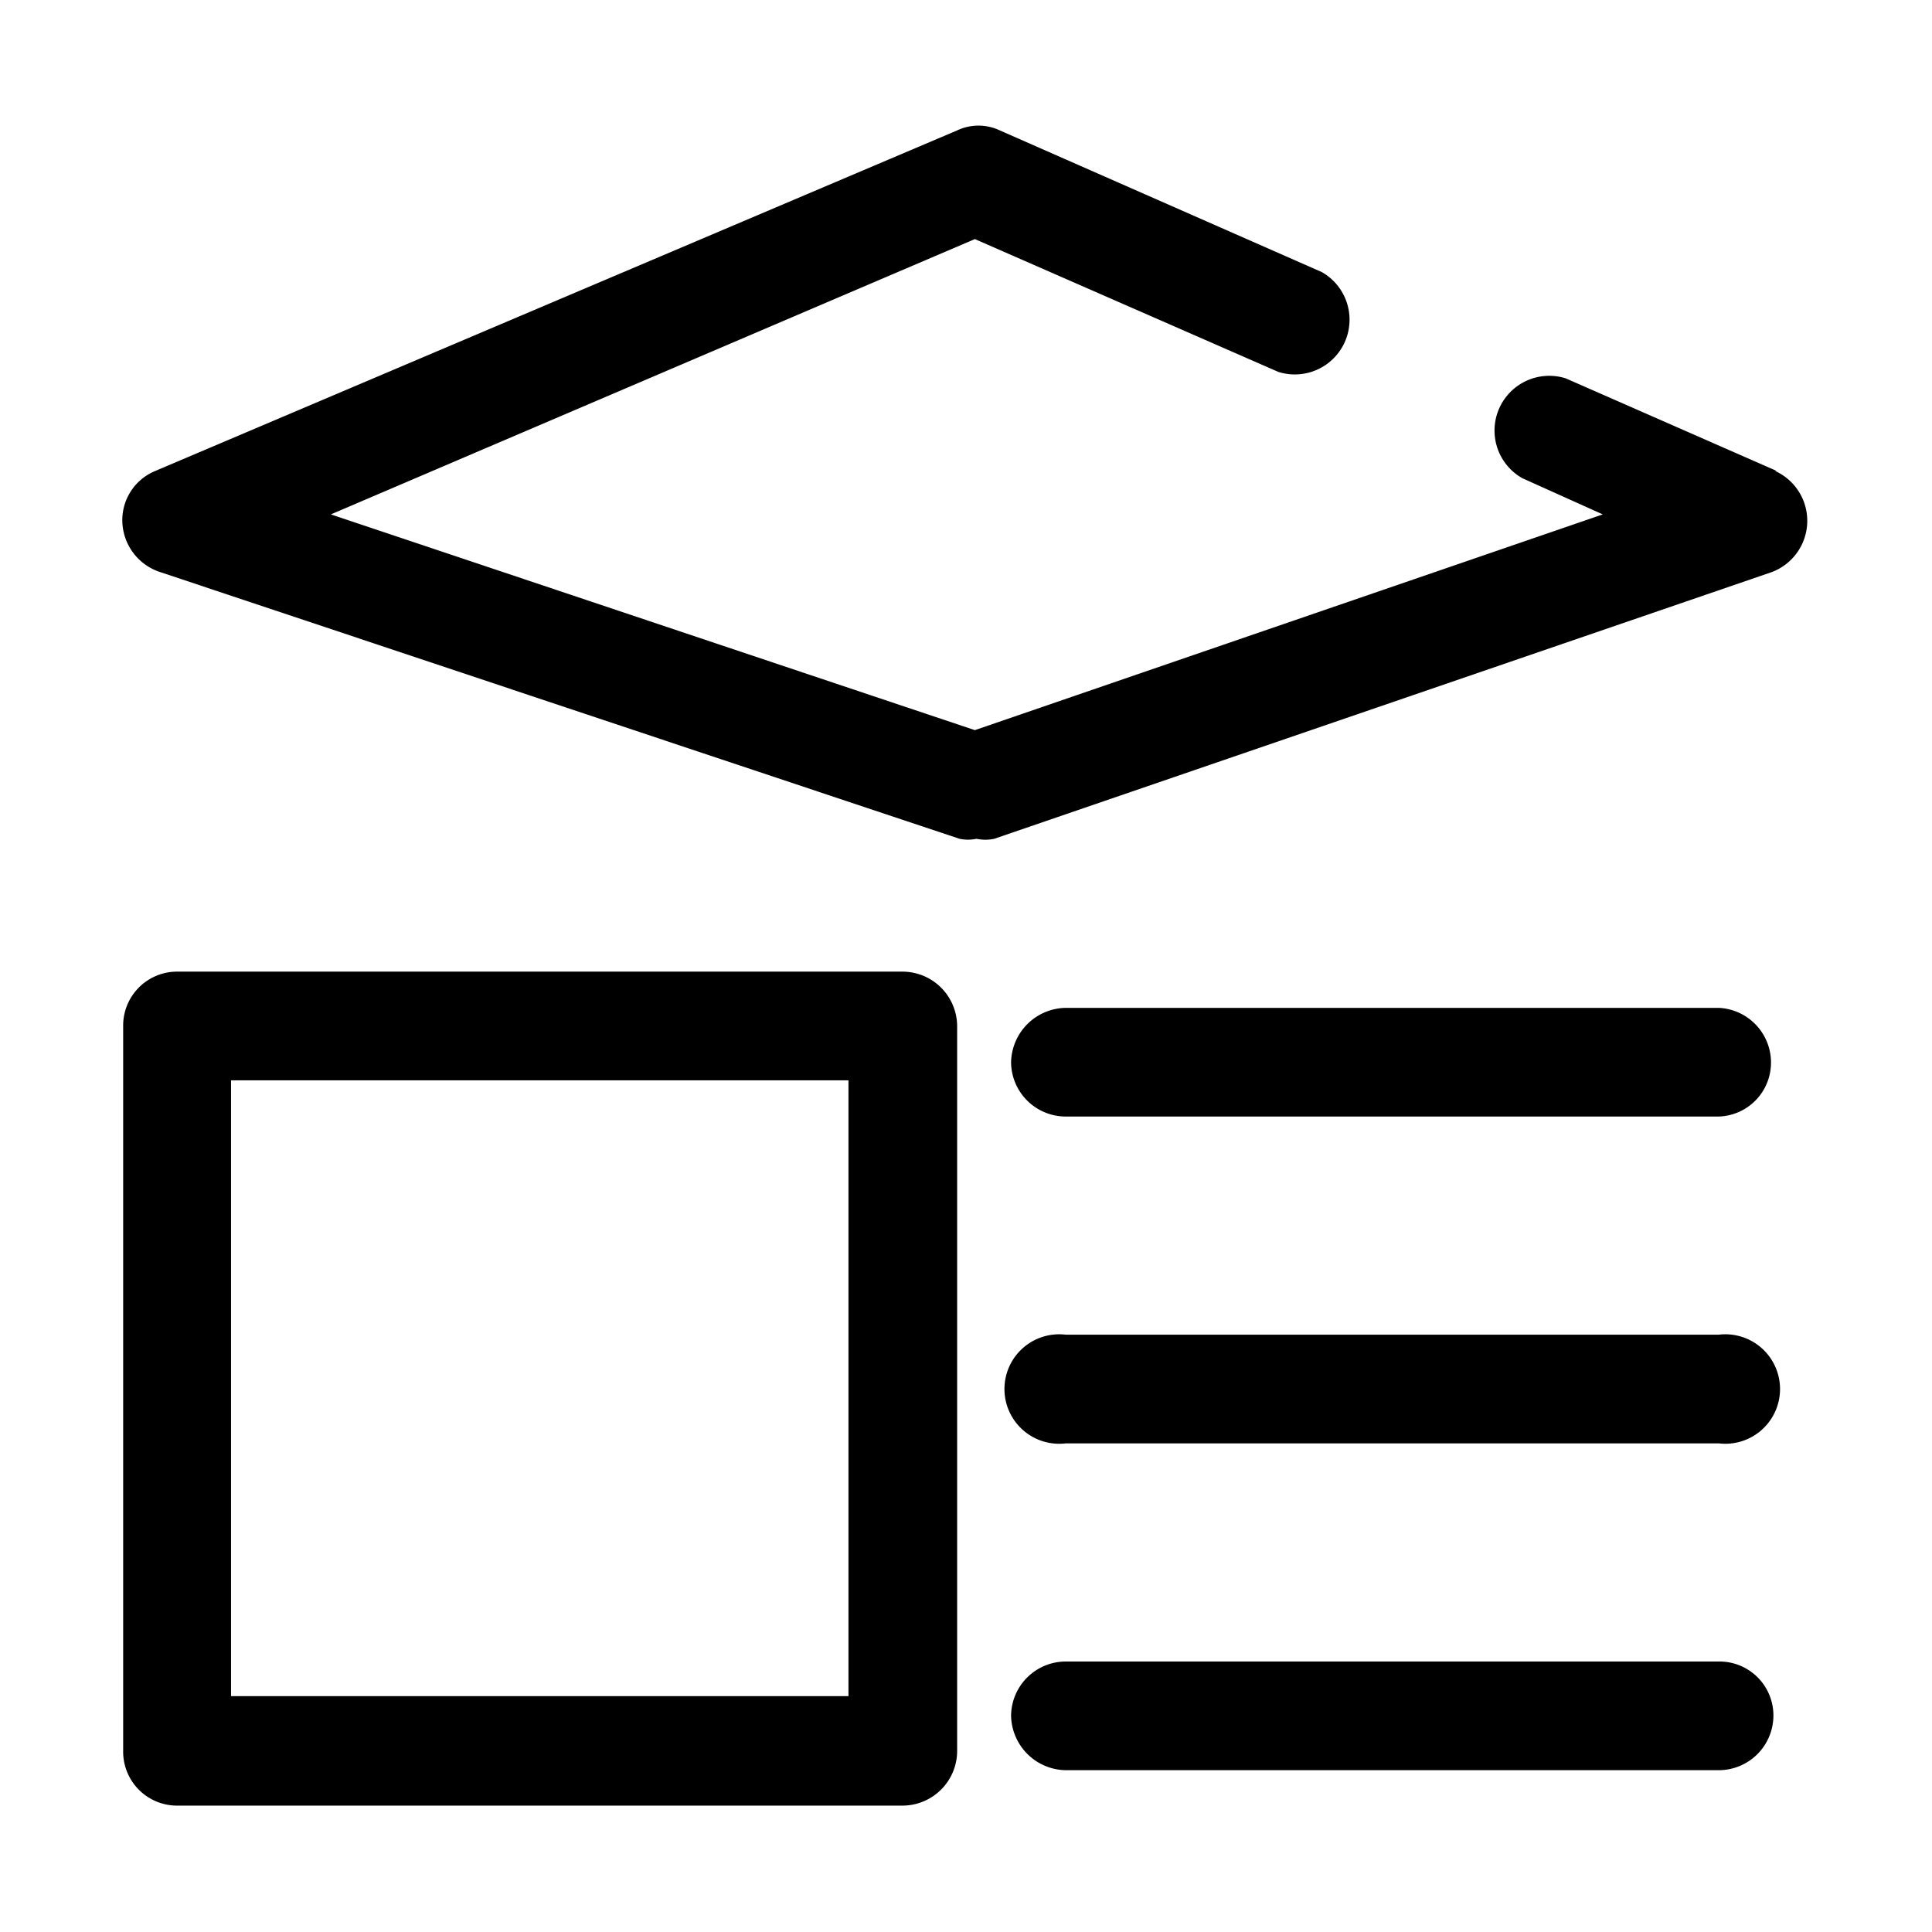 <svg id="图层_1" data-name="图层 1" xmlns="http://www.w3.org/2000/svg" viewBox="0 0 24 24"><defs> </defs><title>liezhank</title><path class="cls-1" d="M11.21,12.07h-9a.67.67,0,0,0-.68.68v9a.67.67,0,0,0,.68.68h9a.68.68,0,0,0,.68-.68v-9A.68.68,0,0,0,11.21,12.07Zm-.67,9H2.87V13.42h7.67Z"/><path class="cls-1" d="M21.35,20.64H13.24a.68.68,0,0,0-.68.67.69.69,0,0,0,.68.68h8.11a.68.68,0,0,0,.68-.68A.67.67,0,0,0,21.35,20.64Z"/><path class="cls-1" d="M21.35,12.52H13.24a.69.69,0,0,0-.68.68.68.68,0,0,0,.68.67h8.11A.67.67,0,0,0,22,13.2.68.68,0,0,0,21.35,12.52Z"/><path class="cls-1" d="M21.35,16.58H13.24a.68.68,0,1,0,0,1.35h8.11a.68.68,0,1,0,0-1.35Z"/><path class="cls-1" d="M22.07,5.85,19.45,4.7a.68.68,0,0,0-.54,1.24l1,.45L12.11,9.07l-8-2.68,8-3.42,3.77,1.65a.68.68,0,0,0,.54-1.24l-4-1.76a.62.62,0,0,0-.53,0L1.93,5.85a.66.66,0,0,0-.41.64A.68.68,0,0,0,2,7.11l9.92,3.31a.52.52,0,0,0,.21,0,.54.54,0,0,0,.22,0L22,7.11a.68.68,0,0,0,.05-1.26Z"/></svg>